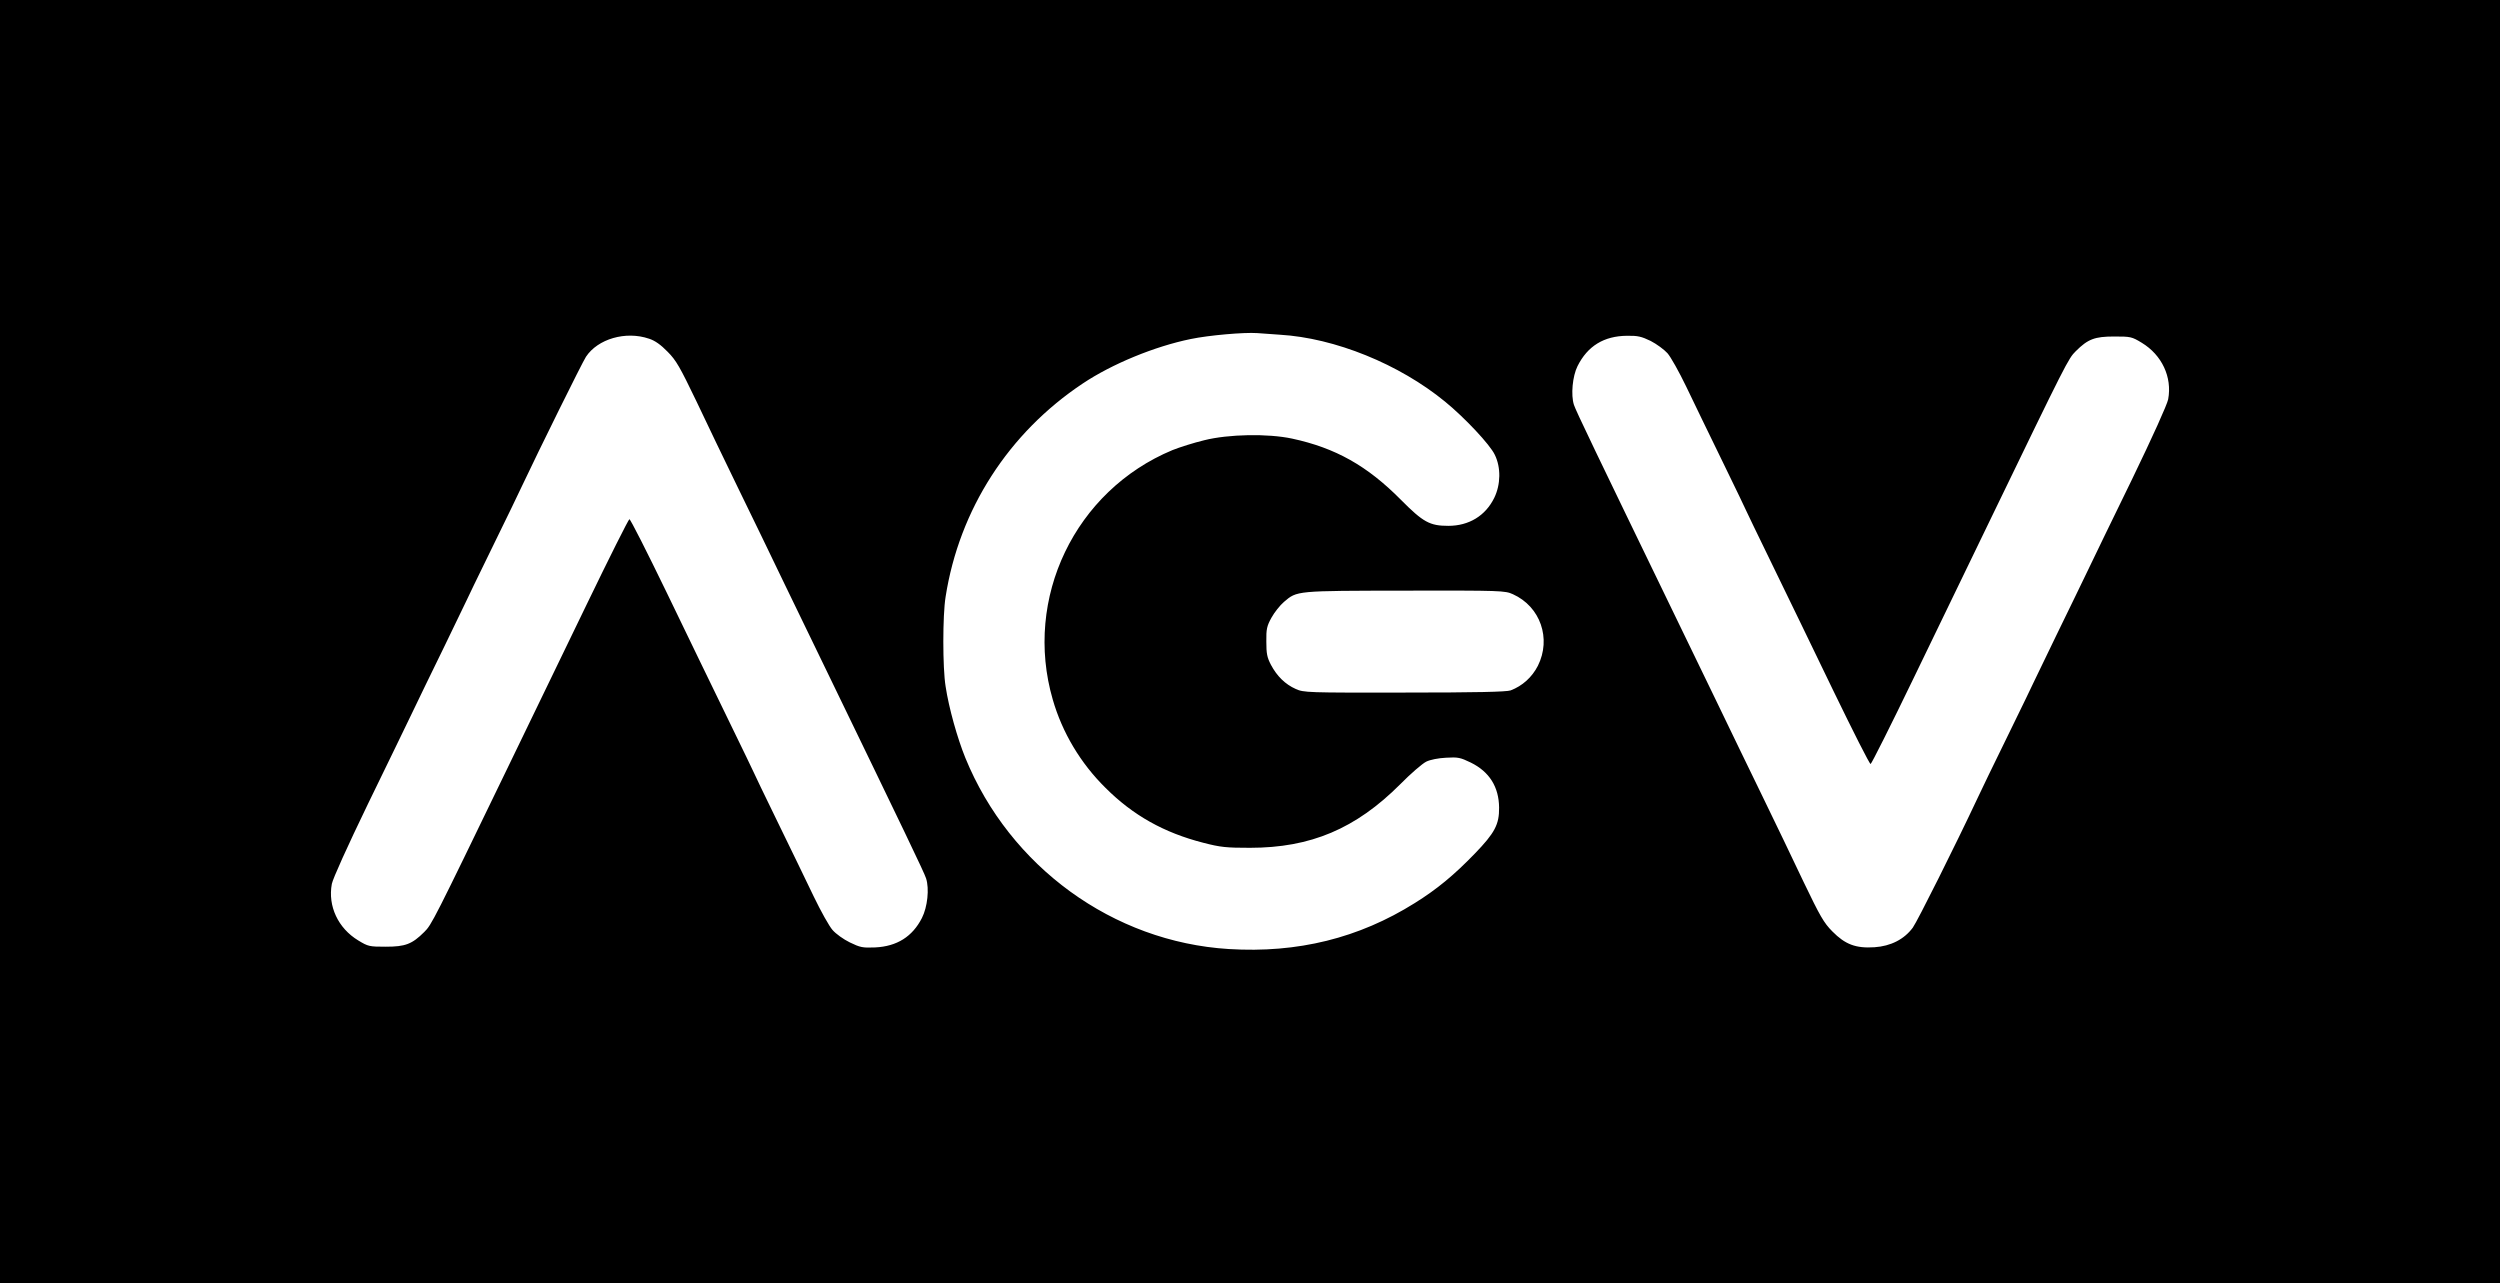 <?xml version="1.0" standalone="no"?>
<!DOCTYPE svg PUBLIC "-//W3C//DTD SVG 20010904//EN"
 "http://www.w3.org/TR/2001/REC-SVG-20010904/DTD/svg10.dtd">
<svg version="1.0" xmlns="http://www.w3.org/2000/svg"
 width="1393pt" height="715pt" viewBox="0 0 1393 715"
 preserveAspectRatio="xMidYMid meet">

<g transform="translate(0,715) scale(0.1,-0.1)"
fill="#000000" stroke="none">
<path d="M0 3575 l0 -3575 6965 0 6965 0 0 3575 0 3575 -6965 0 -6965 0 0
-3575z m7131 1710 c307 -18 666 -164 921 -373 109 -89 251 -240 277 -296 35
-71 33 -166 -3 -240 -49 -100 -141 -156 -256 -156 -103 0 -140 20 -264 145
-188 190 -365 289 -606 341 -135 29 -355 25 -490 -9 -58 -14 -137 -39 -177
-55 -543 -226 -831 -825 -667 -1390 53 -184 155 -355 294 -492 153 -153 326
-250 545 -306 96 -25 129 -28 260 -28 338 0 589 106 837 354 58 59 123 115
145 126 22 11 68 20 111 22 66 4 79 1 137 -27 104 -51 157 -136 158 -251 1
-94 -24 -141 -135 -256 -116 -120 -210 -198 -335 -276 -311 -195 -652 -280
-1037 -256 -644 40 -1219 458 -1467 1065 -44 108 -92 278 -110 398 -17 103
-17 397 0 500 76 486 351 913 764 1188 163 109 401 207 602 248 101 21 297 38
370 33 22 -2 79 -6 126 -9z m-3515 -22 c34 -11 66 -34 104 -73 48 -48 69 -86
160 -275 57 -121 162 -339 233 -485 71 -146 188 -386 259 -535 72 -148 170
-351 218 -450 454 -937 559 -1155 570 -1189 19 -58 8 -160 -23 -221 -53 -104
-139 -158 -260 -164 -71 -3 -84 0 -142 28 -35 17 -78 48 -96 69 -18 20 -65
104 -105 187 -39 82 -131 271 -203 419 -72 148 -131 270 -131 272 0 1 -64 134
-143 296 -78 161 -233 479 -342 706 -110 227 -203 411 -208 409 -5 -1 -113
-216 -239 -477 -126 -261 -321 -664 -433 -895 -419 -866 -430 -888 -471 -928
-68 -68 -106 -82 -214 -82 -92 0 -98 1 -154 35 -112 68 -170 191 -147 315 6
30 85 205 201 445 106 217 216 445 245 505 29 61 109 226 179 369 69 142 126
260 126 261 0 1 63 132 141 291 78 159 154 316 169 349 91 193 334 685 355
717 66 100 222 145 351 101z m5582 -13 c33 -17 75 -48 93 -68 18 -20 65 -104
105 -187 39 -82 131 -271 203 -419 72 -148 131 -270 131 -272 0 -1 64 -134
143 -296 78 -161 233 -479 342 -706 110 -227 203 -411 208 -409 5 1 113 216
239 477 126 261 321 664 433 895 419 866 430 888 471 928 68 68 106 82 214 82
92 0 98 -1 154 -35 112 -68 170 -191 147 -315 -6 -30 -85 -205 -201 -445 -106
-217 -216 -444 -245 -505 -29 -60 -109 -226 -179 -369 -69 -142 -126 -260
-126 -261 0 -1 -63 -132 -141 -291 -78 -159 -154 -316 -169 -349 -124 -264
-336 -688 -362 -724 -48 -65 -123 -103 -213 -109 -105 -7 -164 16 -235 88 -48
48 -69 86 -160 275 -57 121 -162 339 -233 485 -71 146 -188 387 -259 535 -72
149 -170 351 -218 450 -454 937 -559 1155 -570 1189 -18 55 -8 160 20 216 56
112 147 168 276 169 60 1 80 -4 132 -29z m-768 -1411 c153 -69 215 -247 139
-399 -33 -64 -86 -112 -152 -137 -23 -8 -189 -12 -592 -12 -542 -1 -561 0
-605 20 -59 26 -105 72 -138 134 -22 42 -26 63 -26 130 -1 70 3 87 29 134 16
29 47 68 69 87 74 63 64 62 676 63 537 1 556 0 600 -20z"/>
</g>
</svg>
